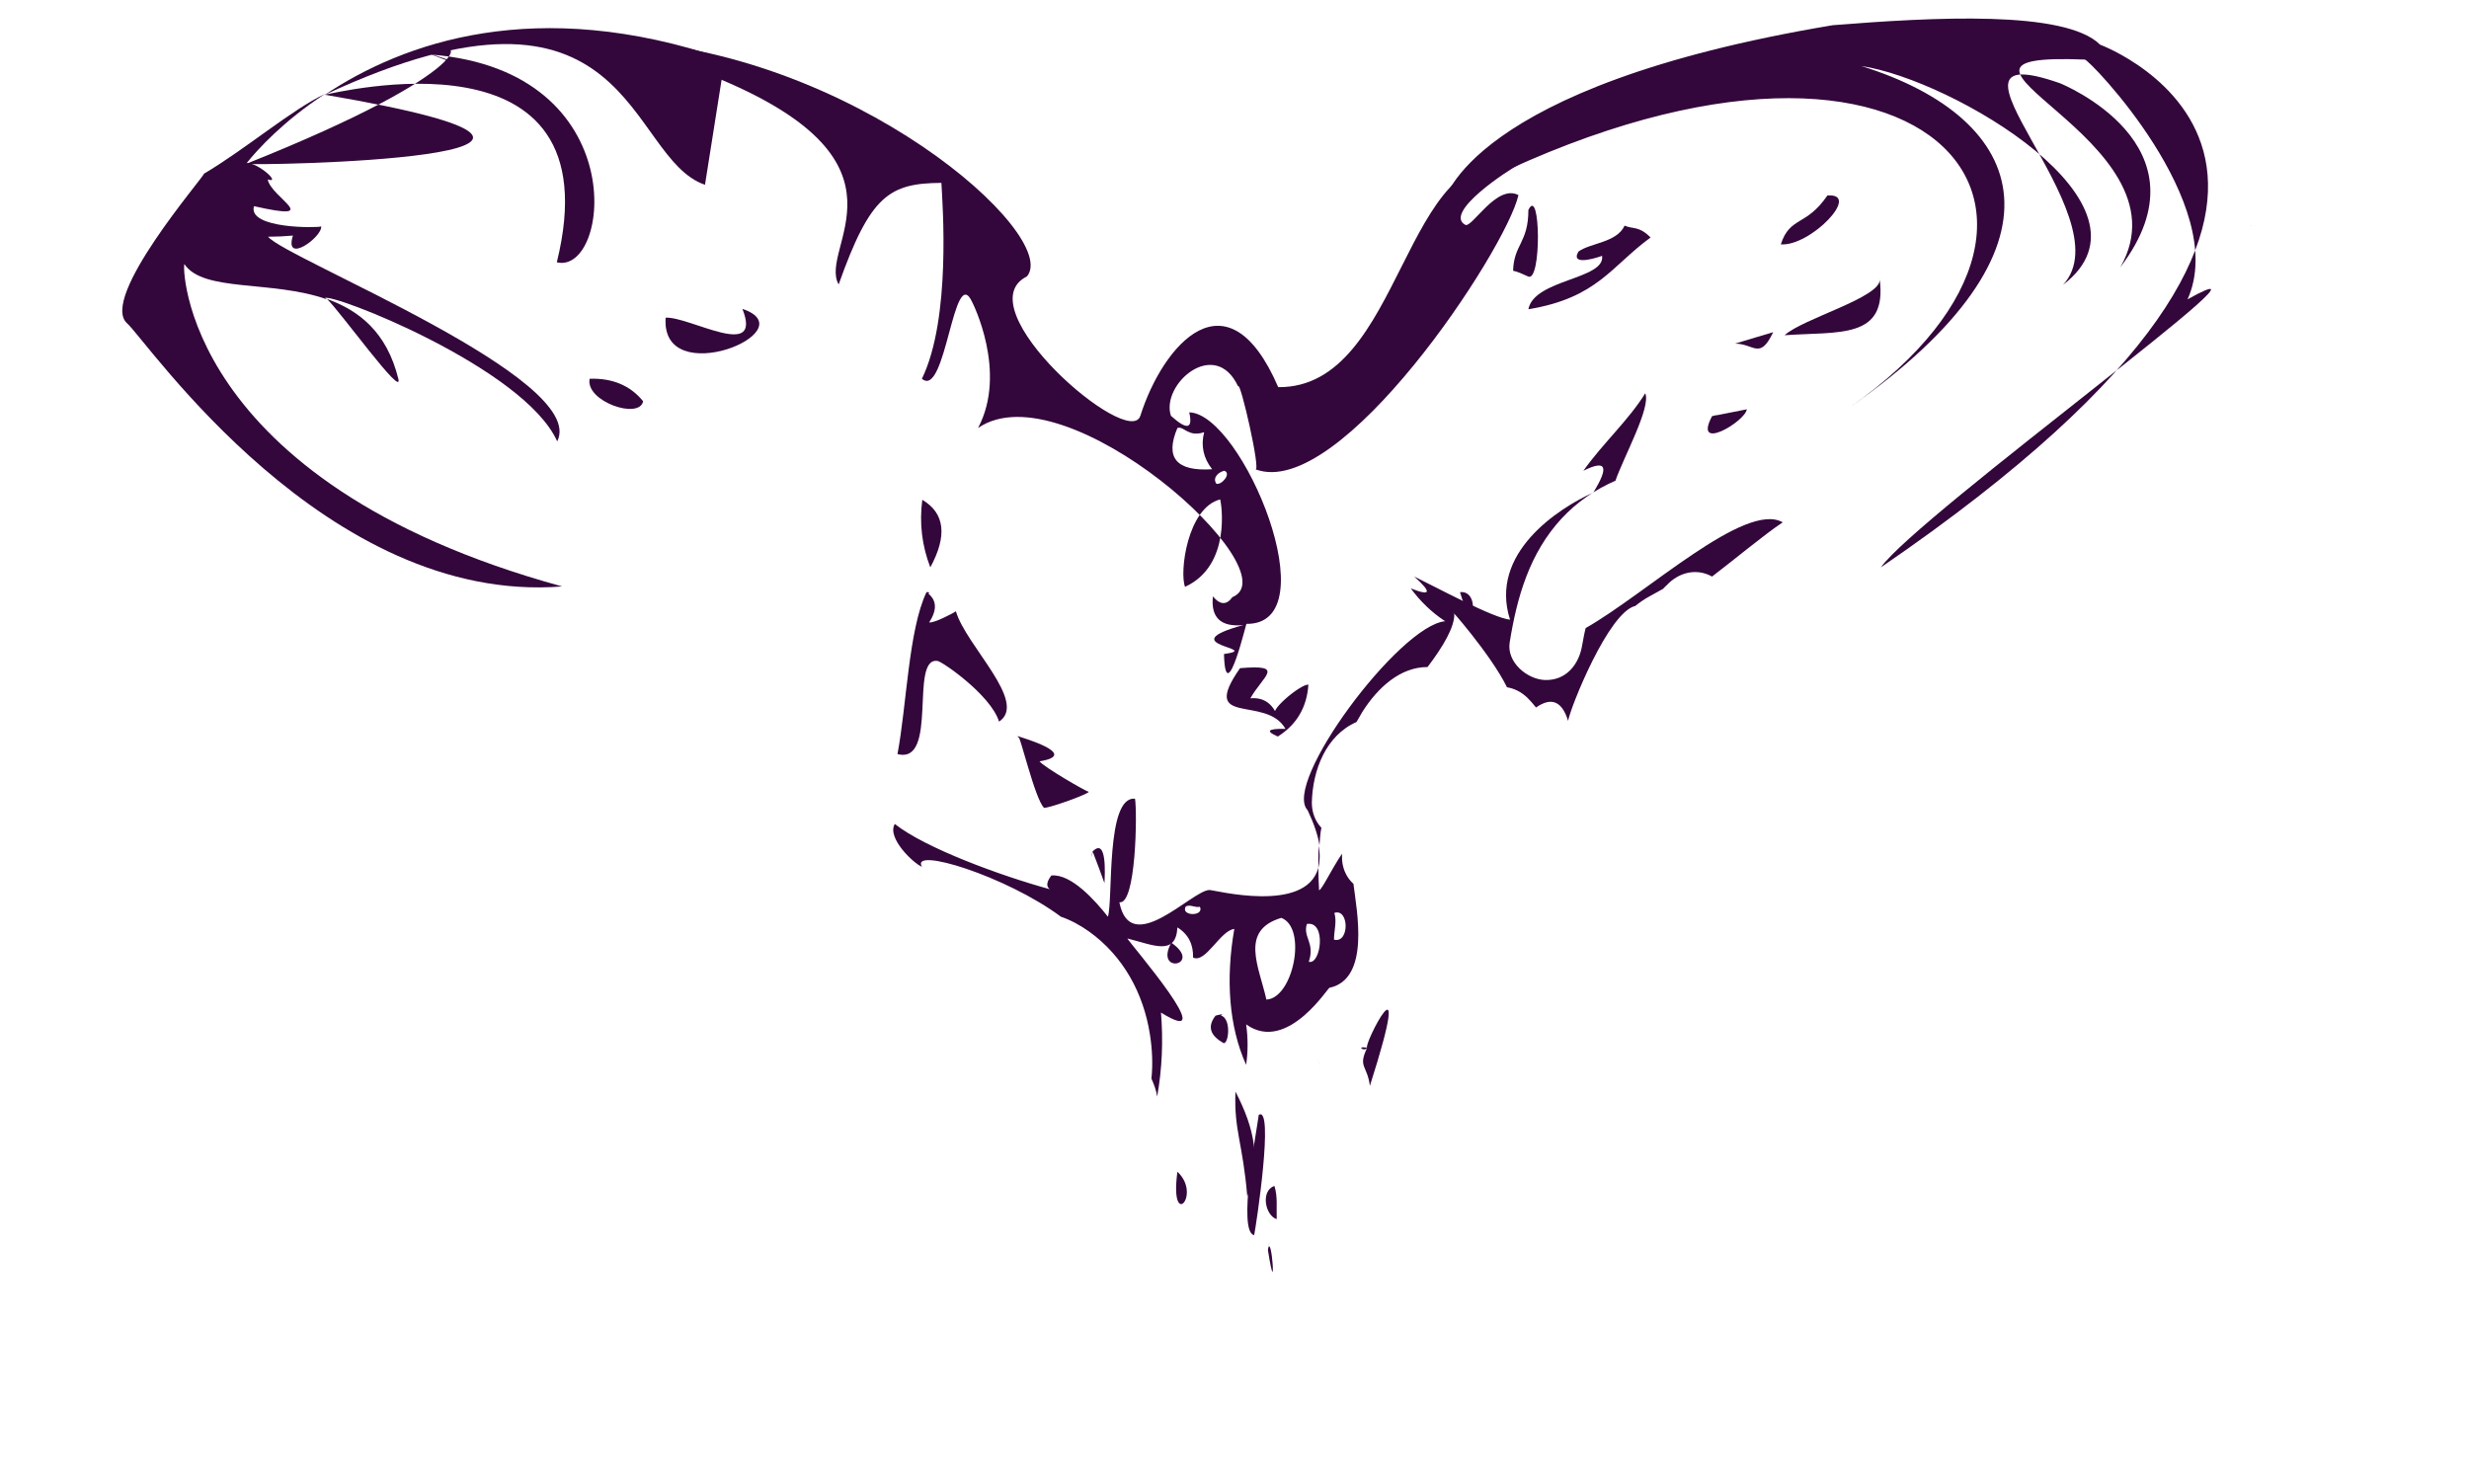 <?xml version="1.0" encoding="utf-8"?>
<!-- Generator: Adobe Illustrator 17.0.0, SVG Export Plug-In . SVG Version: 6.00 Build 0)  -->
<!DOCTYPE svg PUBLIC "-//W3C//DTD SVG 1.1//EN" "http://www.w3.org/Graphics/SVG/1.1/DTD/svg11.dtd">
<svg version="1.1" id="Layer_1" xmlns="http://www.w3.org/2000/svg" xmlns:xlink="http://www.w3.org/1999/xlink" x="0px" y="0px"
	 width="646.5px" height="388.7px" viewBox="0 0 646.5 388.7" enable-background="new 0 0 646.5 388.7" xml:space="preserve">
<g id="_x23_33073bff_12_">
	<path fill="#33073B" d="M159.9,10.5c63.2,2.3,118,51.2,109,61.9c-16.5,8.2,26.8,45.6,29.7,36.5c5.9-18.6,22.8-38.3,36.1-7.5
		c33,0.3,32.4-65.7,63.2-58.4c-2.8,1.4-20.1,12.7-14.2,15.9c1.8,0.8,8.2-10.8,13.9-7.8c-3.2,14.3-46.7,80.3-68.9,71.8
		c1.6,0.9-4-23.5-4.5-21.7c-6.1-13-20.3-0.5-17.6,7.7c4.2,3.8,5.8,3.5,4.8-0.9c13.9,0.3,36.8,55.6,15,55.4c0.4-2.3-5.5,23.4-5.9,7.9
		c10.6-1.5-14.3-2.3,5.1-7.6c-5.9,0.6-8.6-1.9-8-7.5c1.9,2.3,3.6,2.3,5.1,0.2c15.8-6.5-43.6-60.1-66.6-44.3
		c7.8-14.7-1.5-32.9-1.5-32.9c-4.9-10.8-6.9,25.4-13.2,20c7.7-15.8,5.4-45.8,5.1-51.3c-13.6,0.1-18.6,3.2-26.9,26.6
		c-5.5-9.6,21.8-31.5-30.9-53.7L159.9,10.5z M308.3,112.1c-3.3,7.8-0.3,11.4,9.1,10.8c-2.3-2.9-3-6.2-2.1-9.7
		C311.1,114.6,310,111.5,308.3,112.1 M320.6,123.3c-1.5,0.3-3.2,1.8-2.1,3.4C319.9,127.1,322.5,124,320.6,123.3 M319.5,130.8
		c-8.6,2.2-10.7,19.1-9.2,22.9C322.5,148.1,319.8,131.8,319.5,130.8"/>
	<path fill="#33073B" d="M328.6,155.5C320.8,155.1,345.7,157.4,328.6,155.5C327.7,155.5,330.3,155.7,328.6,155.5z"/>
	<path fill="#33073B" d="M478.5,51.2c9.1-0.7-4.5,13.4-12.2,12.8C468.7,56.6,472.9,59.4,478.5,51.2
		C479.2,51.2,477.6,52.6,478.5,51.2z"/>
	<path fill="#33073B" d="M400.2,55c3.2-6.7,3.5,19.3-0.1,17.4c-1.3-0.6-2.6-1.2-3.9-1.5C396.4,64,400.2,63.6,400.2,55
		C400.5,54.4,400.2,55.7,400.2,55z"/>
	<g>
		<path fill="#33073B" d="M145.8,68.7c15.6-63.2-58.7-44.1-60.8-43.9c98.2,16.8-20.7,18.7-20.5,18.1c61.9-24.7,57.2-34.2,48.5-28.6
			c3.7,0.5,49.7,19,0,0C166.2,18.6,159.8,72.1,145.8,68.7z"/>
	</g>
	<path fill="#33073B" d="M425.4,59.1c2.3,1,3.7,0,6.8,3.1c-10.4,7.6-13.9,15.8-32,18.8c1.5-7.9,20.2-7.8,19.3-14
		c-0.2,0.1-8.6,3.1-6.2-1.1C416.4,63.6,423.3,63.6,425.4,59.1z"/>
	<path fill="#33073B" d="M262.4,64C266.7,68.8,261.5,65.3,262.4,64C262.4,64,260.7,66.5,262.4,64z"/>
	<path fill="#33073B" d="M492.2,73.2c2,15.7-10.6,13.6-24.9,14.6C471.9,83.5,492.5,77.9,492.2,73.2C492,71.1,492.4,75.5,492.2,73.2z
		"/>
	<path fill="#33073B" d="M194.4,80.9c17.2,5.8-21.5,21.7-20.1,2.3C180.7,82.9,199.8,94.6,194.4,80.9C195.9,81.4,195,82.3,194.4,80.9
		z"/>
	<path fill="#33073B" d="M454.3,90c3.3-1,6.7-2,10-3C460.8,94.4,459.3,90,454.3,90z"/>
	<path fill="#33073B" d="M154.4,99.2c6-0.2,10.7,1.8,14,5.9C167.4,110,153.2,105.1,154.4,99.2C158.3,100.9,154.3,99.7,154.4,99.2z"
		/>
	<path fill="#33073B" d="M415.2,164.5c-0.4,1.5-0.6,2.9-0.9,4.4c-0.8,5.1-4.2,9.4-9.8,9.2c-4.7-0.2-10-4.7-9.2-9.8
		c1.9-11.9,5.2-23.4,13.6-32.5c4-4.3,8.8-7.6,14.1-9.9c2.1-6.1,9.4-19.3,7.8-22.9c-4.3,7-11.1,13.1-16.2,20.3c6-3,6.8-1.1,2.6,5.7
		c-9.1,4.1-27.4,15.9-21.8,33.3c-4.4-0.4-19.5-8.6-25.1-11.3c4.7,4.2,4.4,5.2-0.9,3.1c2.5,3.4,5.5,6.3,9,8.6
		c-12,1.1-42.8,42.5-36,49.5c1.7,3.6,2.7,6.6,3.1,9.2c0.1-1.5,0.2-3.1,0.5-4.6c-1.6-1.7-2.5-4-2.5-6.6c0.2-8.5,3.7-17.6,11.7-21.1
		c0.5-0.9,1-1.7,1.5-2.6c4.1-6.5,10-11.8,17.1-11.8c4.1-5.4,7.1-10.5,7-13.9c-2.2-2.7,9.5,10.4,13.8,19.2c1.8,0.3,3.6,1.1,5.3,2.7
		c0.8,0.8,1.6,1.7,2.3,2.6c4-2.8,6.8-1.7,8.4,3.5c0.6-3.5,10.6-28.5,17.6-30.1c1.1-0.9,2.4-1.8,3.7-2.5c1.2-0.7,2.4-1.3,3.6-2
		c0,0,0,0,0,0c0.4-0.4,1.5-1.8,0.3-0.2c0,0,0,0,0,0c3-3.8,8-5.5,12.5-3c5.4-4.1,13.8-11.1,18.5-14.2
		C457,131.2,431.2,155.4,415.2,164.5z"/>
	<path fill="#33073B" d="M345.2,227.4c0.4-1.6,0.5-3.6,0.1-5.9C345.2,223.4,345.2,225.4,345.2,227.4z"/>
	<path fill="#33073B" d="M354.4,231.5c-2-1.8-3.1-4.5-3-7.3c0-0.2,0-0.4,0-0.6c-2.9,4.3-5,9-6,9.6c-0.1-2-0.2-3.9-0.2-5.9
		c-3.3,12.1-27.2,5.8-28.5,5.8c-4.5,0-20.7,18-23.6,3.2c4.4,0.9,4.7-23.7,4.1-27.1c-7.7-0.8-5.7,26.5-7.1,30.9
		c-3.3-4.2-9.6-11.3-14.8-10.8c-1.3,1.7-1.4,2.9-0.4,3.6c-12.8-3.5-32.7-10.8-40.6-17.1c-2.2,3.7,5.1,10.5,7.1,11.2
		c-3.1-5.3,22,2.4,36.4,13.1c2.6,0.9,5,2.2,7.4,3.9c8.9,6.4,14.2,16.1,15.9,26.9c0.6,3.8,0.8,7.8,0.4,11.6c0.7,1.6,1.3,3.2,1.5,4.7
		c1.3-7.3,1.6-14.6,1-22c16.5,10.3-8.4-18.4-8.8-19.4c6.8,1.7,12.7,4.7,13.1-2.9c2.9,1.8,4.2,4.5,4.1,7.9c3.3,1.6,7.1-7.1,10.8-7.5
		c-2.3,13.2-1.4,25.6,3.1,35.6c0.5-3.5,0.5-7,0-10.6c11,7.9,22.1-10.8,21.9-9.6C358.9,256.3,355.2,238.3,354.4,231.5z M310.5,237.4
		c1.2-0.6,2.4,0.4,3.7,0.1C315.4,240.1,309,240,310.5,237.4z M331.6,261.8c-1.9-8.6-7.1-18.1,3.9-21.4
		C342.4,243,338.6,261.5,331.6,261.8z M342.7,251.9c1.7-5-1.6-6.4-0.5-9.9C347.4,241.1,345.9,252.8,342.7,251.9z M349.3,246.1
		c0-2.4,0.8-4.7,0.1-7C353.3,237.8,353.4,247.2,349.3,246.1z"/>
	<path fill="#33073B" d="M382.3,155.1C385.7,167.2,387.8,154.4,382.3,155.1"/>
	<path fill="#33073B" d="M448.3,109c3-0.6,6.1-1.2,9.1-1.8C457,110.4,443.2,118.6,448.3,109C451.3,108.2,448,109.5,448.3,109z"/>
	<path fill="#33073B" d="M241.5,130.9c5.9,3.5,6.6,9.4,2.1,17.7C241.4,142.9,240.7,137,241.5,130.9
		C242.3,131.6,241.3,134.5,241.5,130.9z"/>
	<path fill="#33073B" d="M242.6,155.1c2.7,1.9,2.9,4.5,0.7,7.9c1.2,0.3,6.5-2.5,7-2.9c2.6,9,19,23.8,11.3,28.9
		c-2.2-7.1-15.4-16.1-16.2-15.9c-7.3-0.9,0.4,27.2-10.4,24.4C237.4,184.9,237.9,164.9,242.6,155.1
		C244.4,154.9,242,156.4,242.6,155.1z"/>
	<path fill="#33073B" d="M324.7,175c12-1,6.1,1.9,2.7,7.9c3.2-0.3,5.5,1.1,6.9,4.2c-2.8-0.3,6.1-7.9,8.3-7.8c-0.4,6-3.1,10.5-8,13.6
		c-3.3-1.4-2.7-2.1,2-2C331.5,181.9,313.8,190.6,324.7,175C325.1,175,323,177.4,324.7,175z"/>
	<path fill="#33073B" d="M266.5,192.8c0.4,0.2,16.8,4.8,5.7,6.6c1.1,1.5,12.2,7.9,12.9,8c-0.3,0.6-9.5,4-11.7,4.2
		C270.9,209.2,267,191.8,266.5,192.8C268.6,193.8,266.3,193.3,266.5,192.8z"/>
	<path fill="#33073B" d="M286.1,223c3.8-3.8,3.2,6.1,3.1,8.3C288.2,228.5,287.2,225.8,286.1,223C286.4,222.7,285.2,226.2,286.1,223z
		"/>
	<path fill="#33073B" d="M306.7,246.9C315.2,252.8,302.1,255.4,306.7,246.9C307.1,247.2,306.3,247.5,306.7,246.9z"/>
	<path fill="#33073B" d="M318.3,266c4.4-1.2,3.6,7.5,2.1,7.2C316.8,271.2,316.1,268.8,318.3,266C322.4,264.9,317.9,267,318.3,266z"
		/>
	<path fill="#33073B" d="M358,274.4c-1.3-0.2,12.8-27.9,0.7,10C358,278.9,355.5,279.6,358,274.4C354.8,273.9,357.4,275.6,358,274.4z
		"/>
	<path fill="#33073B" d="M344.5,276.2C346.3,280.5,345.9,279.4,344.5,276.2L344.5,276.2z"/>
	<path fill="#33073B" d="M323.5,285.9c5.1,9.8,6.7,18.2,3.1,27.5C325.4,299.1,323.1,296.2,323.5,285.9z"/>
	<path fill="#33073B" d="M329.6,292c4.1-2.6-0.7,29.1-1.2,31.5C324,322.7,329,296.6,329.6,292C330,291.7,329.4,293.8,329.6,292z"/>
	<path fill="#33073B" d="M308.3,306.9C314.8,312.9,306.2,322.5,308.3,306.9C310.3,308.7,307.9,309.5,308.3,306.9z"/>
	<path fill="#33073B" d="M334.3,319.3c-3-0.9-4.3-7.4-0.6-8.7C334.6,313.4,334.2,316.4,334.3,319.3z"/>
	<path fill="#33073B" d="M332,327.4C332.9,321.9,334.4,342.6,332,327.4C332.8,322.6,332,327.8,332,327.4z"/>
	<g>
		<path fill="#33073B" d="M84.2,59.4C84.2,59.4,84.2,59.4,84.2,59.4C84.2,59.4,84.2,59.4,84.2,59.4z"/>
		<g>
			<path fill="#33073B" d="M104.3,99.2C101.3,87,94,81.3,85.6,78.3C88.9,81.3,105.7,104.7,104.3,99.2z"/>
			<path fill="#33073B" d="M33.3,84.7c5.2,4.6,52.1,73.8,113.9,68.9C46.9,126.1,47.7,68.2,48.3,69.2c5,7.4,22.8,4.1,37.3,9.2
				c-0.3-0.3-0.5-0.4-0.6-0.3c1.3-1.7,52.3,18.2,60.9,37.5c8.4-16.4-71.2-47.9-75.7-53.6c2.2,0,4.3-0.1,6.5-0.3
				c-2.4,7.7,7.7,0.4,7.4-2.4c-0.7,0.4-19.3,0.7-17.6-5.3c18.6,4.2,4.5-2.2,3.6-7c3.7,1.2-2.5-4.4-5.5-4.3c2.8-3.5,9.6-11,20.5-18.1
				c-8.7,4.1-21,14.6-31.7,20.9C53.6,46.1,25.8,78.1,33.3,84.7z"/>
			<path fill="#33073B" d="M85.1,24.8c81-37.8,78.7,16.5,99.5,23.6l5.2-32.9C140.3-1.4,105.5,11.2,85.1,24.8z"/>
		</g>
		<path fill="#33073B" d="M56.1,55.1C56.1,55.1,56.1,55.1,56.1,55.1C56.2,55.1,56.2,55.1,56.1,55.1C56.2,55.1,56.1,55.1,56.1,55.1z"
			/>
	</g>
	<g>
		<path fill="#33073B" d="M589.6,59c0,0-0.1,0.1-0.1,0.1C589.5,59.2,589.6,59.1,589.6,59z"/>
		<g>
			<path fill="#33073B" d="M479.9,6.6c-95.8,16-101.7,46.4-101.8,46.2c122-65.2,181.7,1.1,106.1,54c59.9-41.9,47.2-75.8,3.2-89.5
				c23.7,3.5,80.1,36.5,52.8,57.3c16.7-18-38.8-66.1-0.8-52.8c0,0,40.2,16.1,15.8,48.2c19.3-33.8-59.8-56.4-9.3-54.4
				c0.9-0.3,38.1,38,26.9,62.8c32-17.8-70.9,56.8-80.3,70.2c150-102.7,57.4-136.9,57.4-136.9C540.8,2.6,506.2,4.5,479.9,6.6z"/>
		</g>
	</g>
</g>
<rect x="0" y="0" fill="none" width="646.5" height="388.7"/>
<g>
</g>
<g>
</g>
<g>
</g>
<g>
</g>
<g>
</g>
<g>
</g>
<g>
</g>
<g>
</g>
<g>
</g>
<g>
</g>
<g>
</g>
<g>
</g>
<g>
</g>
<g>
</g>
<g>
</g>
</svg>
